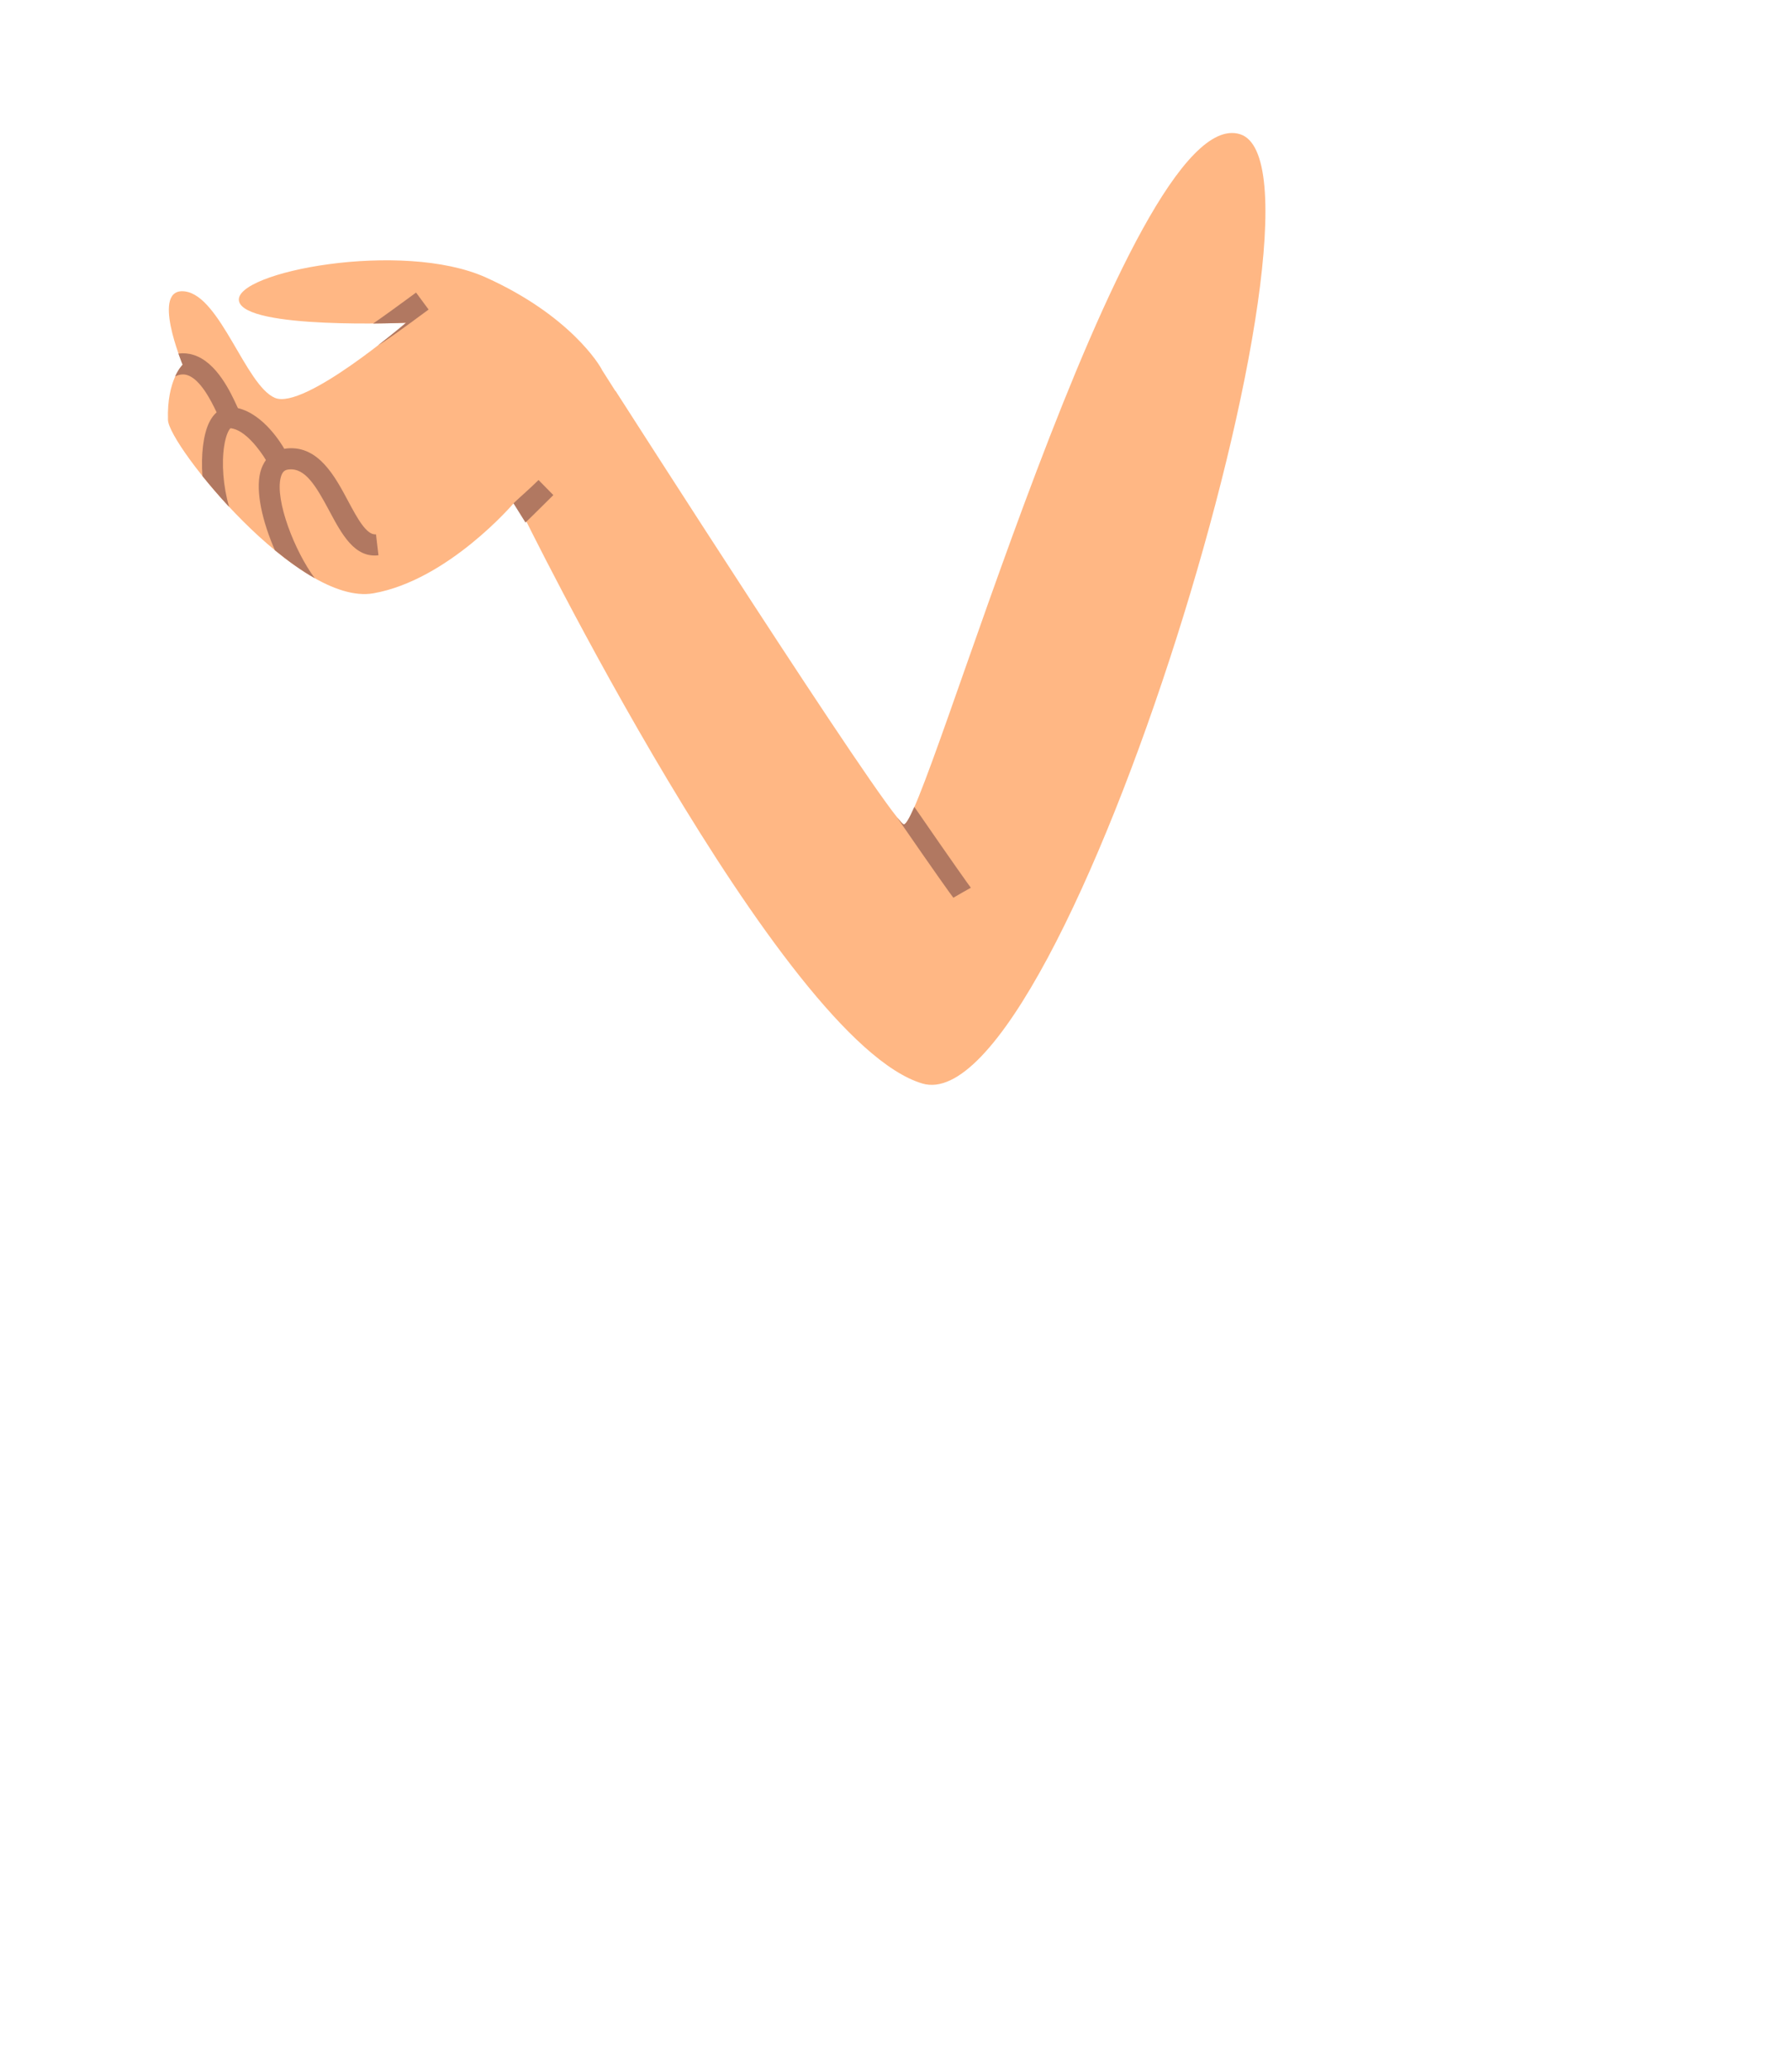 <svg width="256" height="296" viewBox="0 0 256 296" fill="none" xmlns="http://www.w3.org/2000/svg">
<path class="skin" d="M87.982 55.863C88.261 56.217 126.425 116.005 129.138 117.755C131.841 119.494 161.199 14.151 177.246 19.174C193.292 24.208 152.146 160.798 131.841 154.809C111.547 148.808 74.424 72.876 74.424 72.876L87.982 55.874L87.982 55.863Z" fill="#FFB784"/>
<path class="skin" d="M86.083 52.922C85.761 52.171 81.449 45.054 69.457 39.644C57.455 34.234 33.385 38.871 34.157 42.993C34.93 47.115 58.034 46.117 58.034 46.117C58.034 46.117 43.446 58.643 39.285 56.84C35.112 55.047 31.508 42.338 26.467 41.641C21.425 40.943 26.123 52.117 26.123 52.117C26.123 52.117 23.828 54.221 24.01 60.006C24.128 63.635 42.674 86.648 53.368 84.77C64.062 82.891 73.405 71.921 73.405 71.921L78.51 77.642C78.51 77.642 92.894 63.978 92.712 63.484C92.53 62.99 86.094 52.933 86.094 52.933L86.083 52.922Z" fill="#FFB784"/>
<path d="M54.097 79.338L53.743 76.343C52.392 76.504 51.051 74.003 49.753 71.577C47.876 68.056 45.527 63.677 41.076 64.063C40.926 64.074 40.786 64.106 40.636 64.128C40.336 63.591 37.751 59.19 34.007 58.31C33.975 58.245 33.953 58.192 33.921 58.127C32.967 56.056 30.993 51.762 27.668 50.71C26.949 50.485 26.231 50.42 25.501 50.517C25.834 51.472 26.102 52.106 26.102 52.106C26.102 52.106 25.566 52.61 25.029 53.78C25.845 53.394 26.402 53.48 26.756 53.587C28.623 54.177 30.156 57.204 30.961 58.911C30.585 59.244 30.21 59.716 29.888 60.382C29.062 62.099 28.719 64.933 28.934 68.013C30.071 69.43 31.358 70.922 32.752 72.425C31.894 69.495 31.658 66.199 32.044 63.709C32.312 62.024 32.763 61.337 32.945 61.187C35.037 61.358 37.214 64.407 38.008 65.727C37.665 66.21 37.386 66.779 37.214 67.445C36.496 70.214 37.536 74.615 39.295 78.619C41.183 80.164 43.103 81.549 44.991 82.612C42.148 78.812 39.274 71.481 40.132 68.207C40.357 67.326 40.765 67.112 41.322 67.069C43.618 66.854 45.152 69.398 47.072 72.994C48.842 76.311 50.676 79.735 54.076 79.338L54.097 79.338Z" fill="#B17861"/>
<path d="M54.022 49.348C55.009 48.779 56.94 47.426 61.263 44.228L59.471 41.802C57.208 43.476 54.698 45.29 53.336 46.224C56.103 46.203 58.034 46.117 58.034 46.117C58.034 46.117 56.382 47.534 54.022 49.348Z" fill="#B17861"/>
<path d="M79.089 70.73L76.976 68.583C75.603 69.936 74.563 70.805 73.394 71.91L75.11 74.658C76.097 73.725 77.276 72.522 79.089 70.74L79.089 70.73Z" fill="#B17861"/>
<path d="M129.128 117.755C129.396 117.927 129.932 117.025 130.694 115.286C136.411 123.573 138.534 126.535 138.77 126.836L137.515 127.544L136.271 128.263C136.046 128.006 133.718 124.753 128.205 116.767C128.645 117.315 128.956 117.658 129.128 117.766L129.128 117.755Z" fill="#B17861"/>
</svg>
